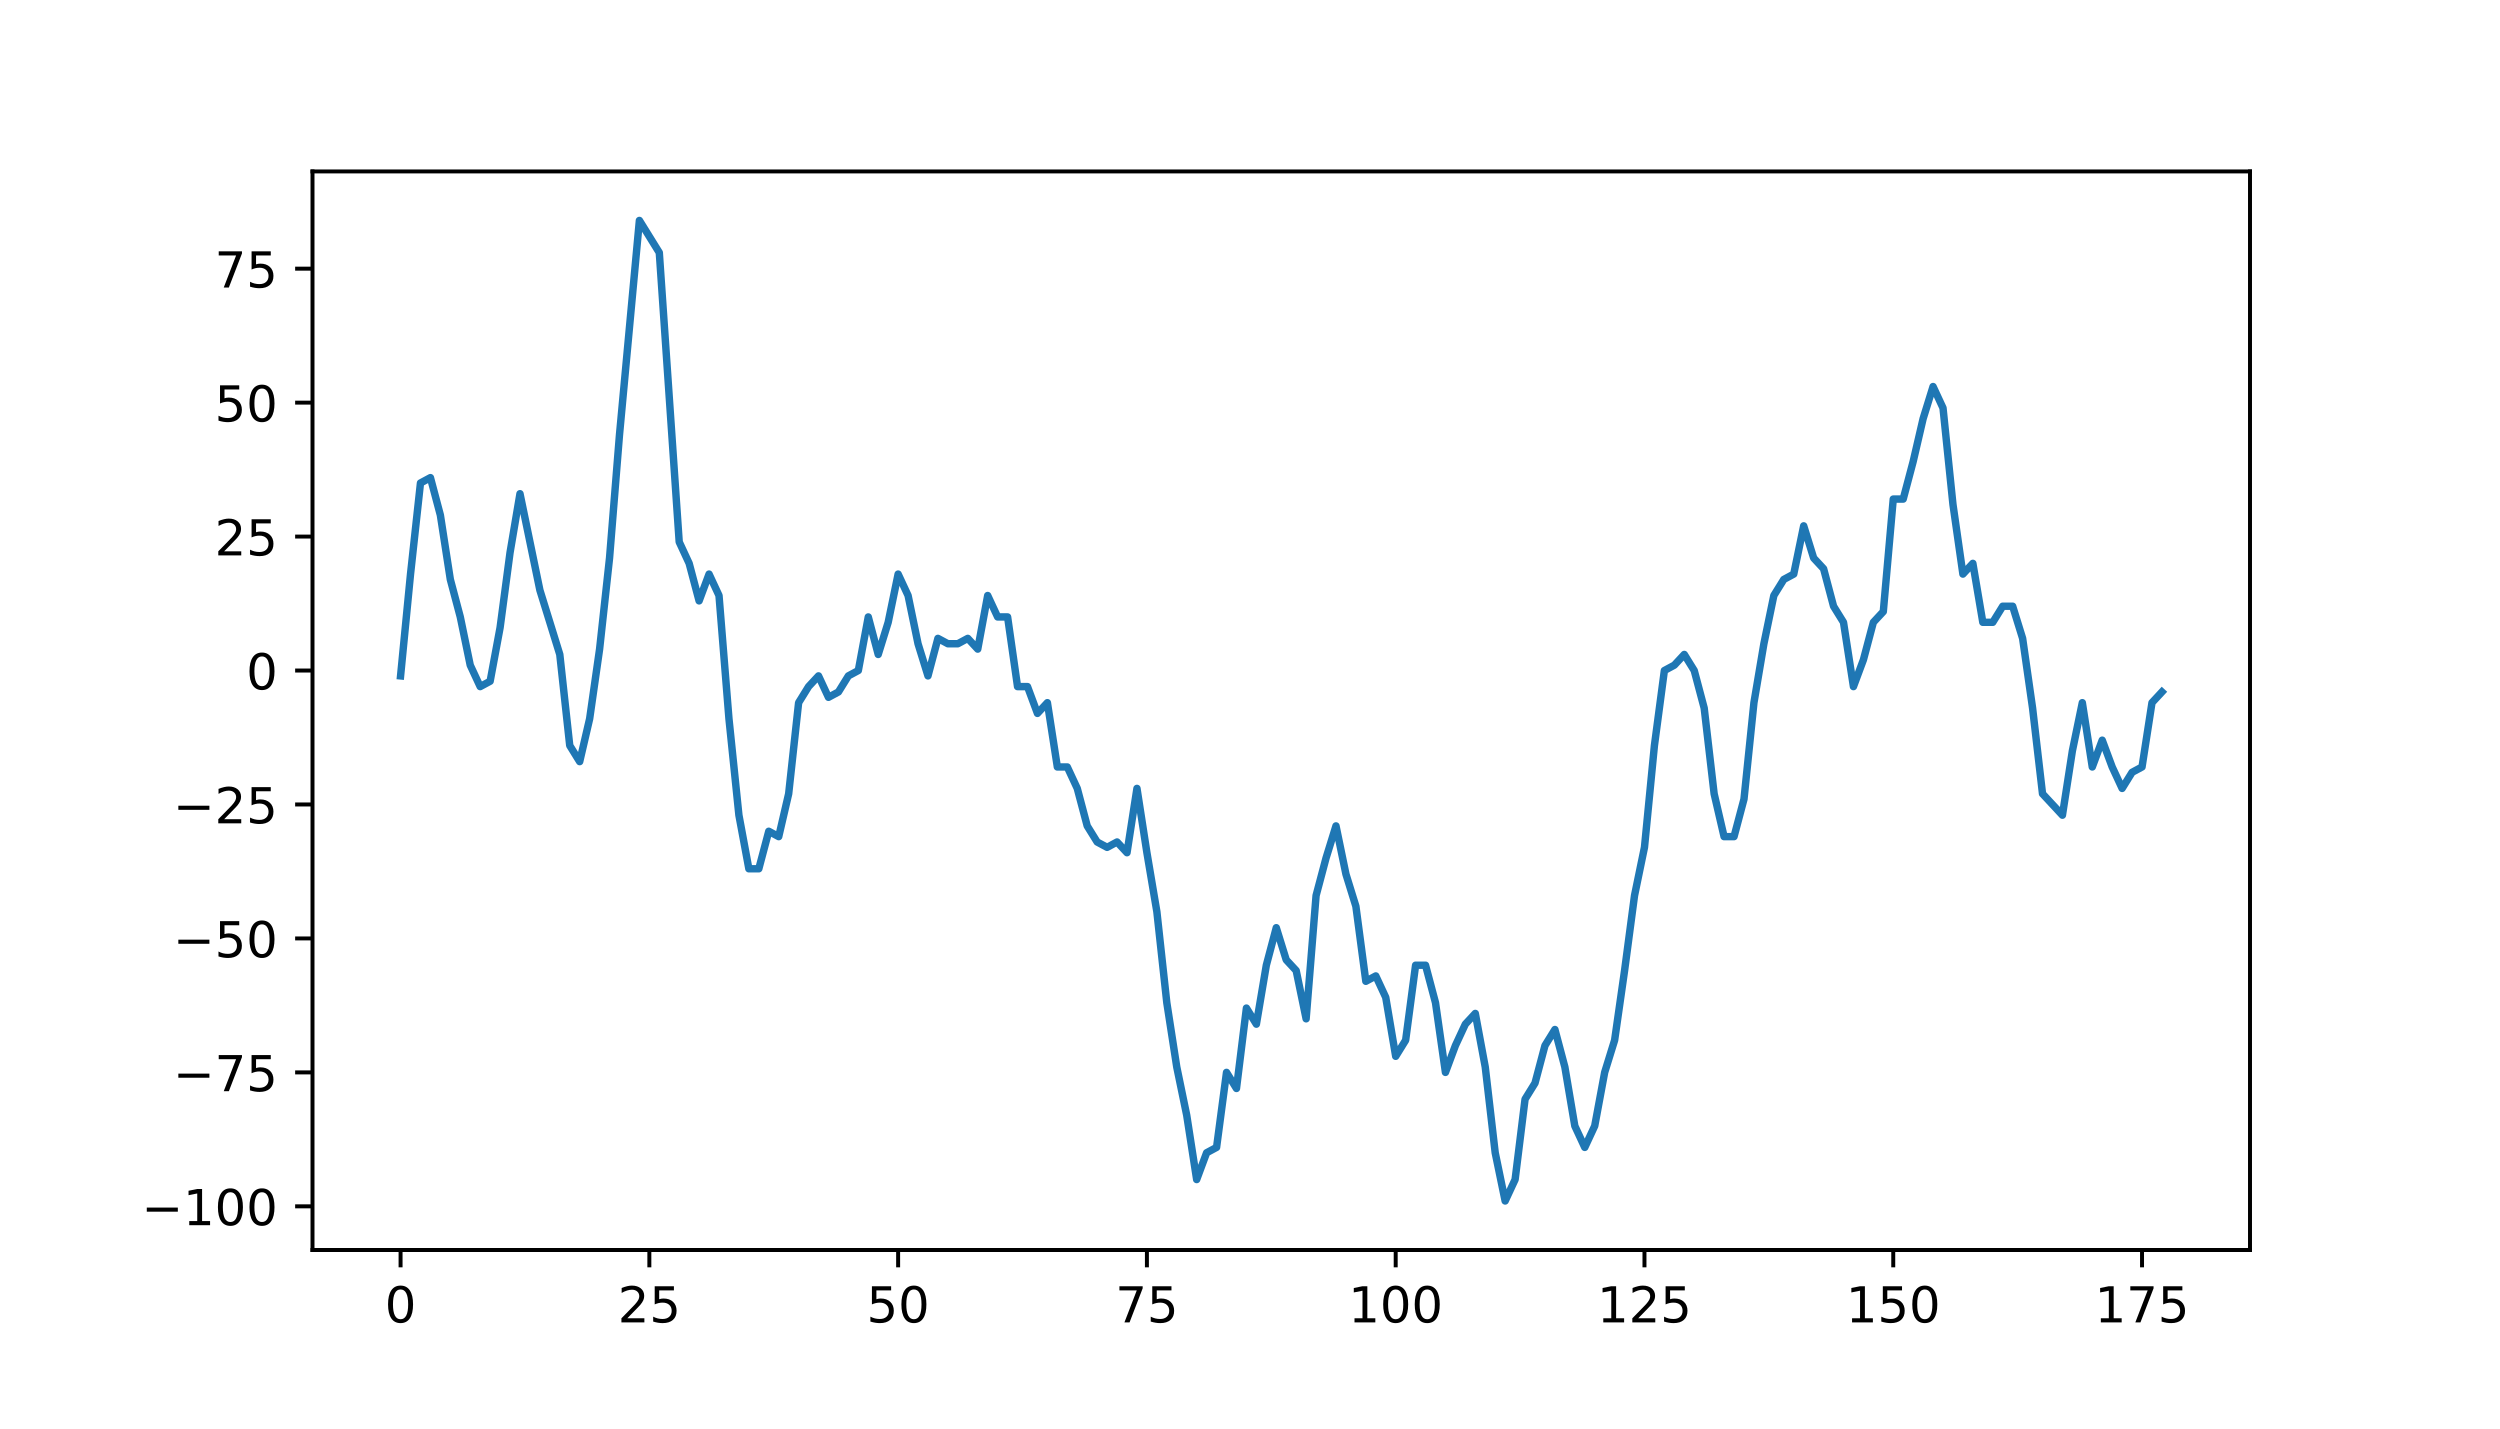 <?xml version="1.0" encoding="utf-8" standalone="no"?>
<!DOCTYPE svg PUBLIC "-//W3C//DTD SVG 1.1//EN"
  "http://www.w3.org/Graphics/SVG/1.1/DTD/svg11.dtd">
<!-- Created with matplotlib (http://matplotlib.org/) -->
<svg height="288pt" version="1.1" viewBox="0 0 504 288" width="504pt" xmlns="http://www.w3.org/2000/svg" xmlns:xlink="http://www.w3.org/1999/xlink">
 <defs>
  <style type="text/css">
*{stroke-linecap:butt;stroke-linejoin:round;}
  </style>
 </defs>
 <g id="figure_1">
  <g id="patch_1">
   <path d="M 0 288 
L 504 288 
L 504 0 
L 0 0 
z
" style="fill:#ffffff;"/>
  </g>
  <g id="axes_1">
   <g id="patch_2">
    <path d="M 63 252 
L 453.6 252 
L 453.6 34.56 
L 63 34.56 
z
" style="fill:#ffffff;"/>
   </g>
   <g id="matplotlib.axis_1">
    <g id="xtick_1">
     <g id="line2d_1">
      <defs>
       <path d="M 0 0 
L 0 3.5 
" id="m2604acd721" style="stroke:#000000;stroke-width:0.8;"/>
      </defs>
      <g>
       <use style="stroke:#000000;stroke-width:0.8;" x="80.755" xlink:href="#m2604acd721" y="252"/>
      </g>
     </g>
     <g id="text_1">
      <!-- 0 -->
      <defs>
       <path d="M 31.781 66.406 
Q 24.172 66.406 20.328 58.906 
Q 16.5 51.422 16.5 36.375 
Q 16.5 21.391 20.328 13.891 
Q 24.172 6.391 31.781 6.391 
Q 39.453 6.391 43.281 13.891 
Q 47.125 21.391 47.125 36.375 
Q 47.125 51.422 43.281 58.906 
Q 39.453 66.406 31.781 66.406 
z
M 31.781 74.219 
Q 44.047 74.219 50.516 64.516 
Q 56.984 54.828 56.984 36.375 
Q 56.984 17.969 50.516 8.266 
Q 44.047 -1.422 31.781 -1.422 
Q 19.531 -1.422 13.062 8.266 
Q 6.594 17.969 6.594 36.375 
Q 6.594 54.828 13.062 64.516 
Q 19.531 74.219 31.781 74.219 
z
" id="DejaVuSans-30"/>
      </defs>
      <g transform="translate(77.573 266.598)scale(0.1 -0.1)">
       <use xlink:href="#DejaVuSans-30"/>
      </g>
     </g>
    </g>
    <g id="xtick_2">
     <g id="line2d_2">
      <g>
       <use style="stroke:#000000;stroke-width:0.8;" x="130.909" xlink:href="#m2604acd721" y="252"/>
      </g>
     </g>
     <g id="text_2">
      <!-- 25 -->
      <defs>
       <path d="M 19.188 8.297 
L 53.609 8.297 
L 53.609 0 
L 7.328 0 
L 7.328 8.297 
Q 12.938 14.109 22.625 23.891 
Q 32.328 33.688 34.812 36.531 
Q 39.547 41.844 41.422 45.531 
Q 43.312 49.219 43.312 52.781 
Q 43.312 58.594 39.234 62.25 
Q 35.156 65.922 28.609 65.922 
Q 23.969 65.922 18.812 64.312 
Q 13.672 62.703 7.812 59.422 
L 7.812 69.391 
Q 13.766 71.781 18.938 73 
Q 24.125 74.219 28.422 74.219 
Q 39.75 74.219 46.484 68.547 
Q 53.219 62.891 53.219 53.422 
Q 53.219 48.922 51.531 44.891 
Q 49.859 40.875 45.406 35.406 
Q 44.188 33.984 37.641 27.219 
Q 31.109 20.453 19.188 8.297 
z
" id="DejaVuSans-32"/>
       <path d="M 10.797 72.906 
L 49.516 72.906 
L 49.516 64.594 
L 19.828 64.594 
L 19.828 46.734 
Q 21.969 47.469 24.109 47.828 
Q 26.266 48.188 28.422 48.188 
Q 40.625 48.188 47.75 41.5 
Q 54.891 34.812 54.891 23.391 
Q 54.891 11.625 47.562 5.094 
Q 40.234 -1.422 26.906 -1.422 
Q 22.312 -1.422 17.547 -0.641 
Q 12.797 0.141 7.719 1.703 
L 7.719 11.625 
Q 12.109 9.234 16.797 8.062 
Q 21.484 6.891 26.703 6.891 
Q 35.156 6.891 40.078 11.328 
Q 45.016 15.766 45.016 23.391 
Q 45.016 31 40.078 35.438 
Q 35.156 39.891 26.703 39.891 
Q 22.75 39.891 18.812 39.016 
Q 14.891 38.141 10.797 36.281 
z
" id="DejaVuSans-35"/>
      </defs>
      <g transform="translate(124.546 266.598)scale(0.1 -0.1)">
       <use xlink:href="#DejaVuSans-32"/>
       <use x="63.623" xlink:href="#DejaVuSans-35"/>
      </g>
     </g>
    </g>
    <g id="xtick_3">
     <g id="line2d_3">
      <g>
       <use style="stroke:#000000;stroke-width:0.8;" x="181.063" xlink:href="#m2604acd721" y="252"/>
      </g>
     </g>
     <g id="text_3">
      <!-- 50 -->
      <g transform="translate(174.7 266.598)scale(0.1 -0.1)">
       <use xlink:href="#DejaVuSans-35"/>
       <use x="63.623" xlink:href="#DejaVuSans-30"/>
      </g>
     </g>
    </g>
    <g id="xtick_4">
     <g id="line2d_4">
      <g>
       <use style="stroke:#000000;stroke-width:0.8;" x="231.217" xlink:href="#m2604acd721" y="252"/>
      </g>
     </g>
     <g id="text_4">
      <!-- 75 -->
      <defs>
       <path d="M 8.203 72.906 
L 55.078 72.906 
L 55.078 68.703 
L 28.609 0 
L 18.312 0 
L 43.219 64.594 
L 8.203 64.594 
z
" id="DejaVuSans-37"/>
      </defs>
      <g transform="translate(224.854 266.598)scale(0.1 -0.1)">
       <use xlink:href="#DejaVuSans-37"/>
       <use x="63.623" xlink:href="#DejaVuSans-35"/>
      </g>
     </g>
    </g>
    <g id="xtick_5">
     <g id="line2d_5">
      <g>
       <use style="stroke:#000000;stroke-width:0.8;" x="281.371" xlink:href="#m2604acd721" y="252"/>
      </g>
     </g>
     <g id="text_5">
      <!-- 100 -->
      <defs>
       <path d="M 12.406 8.297 
L 28.516 8.297 
L 28.516 63.922 
L 10.984 60.406 
L 10.984 69.391 
L 28.422 72.906 
L 38.281 72.906 
L 38.281 8.297 
L 54.391 8.297 
L 54.391 0 
L 12.406 0 
z
" id="DejaVuSans-31"/>
      </defs>
      <g transform="translate(271.827 266.598)scale(0.1 -0.1)">
       <use xlink:href="#DejaVuSans-31"/>
       <use x="63.623" xlink:href="#DejaVuSans-30"/>
       <use x="127.246" xlink:href="#DejaVuSans-30"/>
      </g>
     </g>
    </g>
    <g id="xtick_6">
     <g id="line2d_6">
      <g>
       <use style="stroke:#000000;stroke-width:0.8;" x="331.525" xlink:href="#m2604acd721" y="252"/>
      </g>
     </g>
     <g id="text_6">
      <!-- 125 -->
      <g transform="translate(321.981 266.598)scale(0.1 -0.1)">
       <use xlink:href="#DejaVuSans-31"/>
       <use x="63.623" xlink:href="#DejaVuSans-32"/>
       <use x="127.246" xlink:href="#DejaVuSans-35"/>
      </g>
     </g>
    </g>
    <g id="xtick_7">
     <g id="line2d_7">
      <g>
       <use style="stroke:#000000;stroke-width:0.8;" x="381.679" xlink:href="#m2604acd721" y="252"/>
      </g>
     </g>
     <g id="text_7">
      <!-- 150 -->
      <g transform="translate(372.135 266.598)scale(0.1 -0.1)">
       <use xlink:href="#DejaVuSans-31"/>
       <use x="63.623" xlink:href="#DejaVuSans-35"/>
       <use x="127.246" xlink:href="#DejaVuSans-30"/>
      </g>
     </g>
    </g>
    <g id="xtick_8">
     <g id="line2d_8">
      <g>
       <use style="stroke:#000000;stroke-width:0.8;" x="431.833" xlink:href="#m2604acd721" y="252"/>
      </g>
     </g>
     <g id="text_8">
      <!-- 175 -->
      <g transform="translate(422.289 266.598)scale(0.1 -0.1)">
       <use xlink:href="#DejaVuSans-31"/>
       <use x="63.623" xlink:href="#DejaVuSans-37"/>
       <use x="127.246" xlink:href="#DejaVuSans-35"/>
      </g>
     </g>
    </g>
   </g>
   <g id="matplotlib.axis_2">
    <g id="ytick_1">
     <g id="line2d_9">
      <defs>
       <path d="M 0 0 
L -3.5 0 
" id="m14621b6b67" style="stroke:#000000;stroke-width:0.8;"/>
      </defs>
      <g>
       <use style="stroke:#000000;stroke-width:0.8;" x="63" xlink:href="#m14621b6b67" y="243.197"/>
      </g>
     </g>
     <g id="text_9">
      <!-- −100 -->
      <defs>
       <path d="M 10.594 35.5 
L 73.188 35.5 
L 73.188 27.203 
L 10.594 27.203 
z
" id="DejaVuSans-2212"/>
      </defs>
      <g transform="translate(28.533 246.996)scale(0.1 -0.1)">
       <use xlink:href="#DejaVuSans-2212"/>
       <use x="83.789" xlink:href="#DejaVuSans-31"/>
       <use x="147.412" xlink:href="#DejaVuSans-30"/>
       <use x="211.035" xlink:href="#DejaVuSans-30"/>
      </g>
     </g>
    </g>
    <g id="ytick_2">
     <g id="line2d_10">
      <g>
       <use style="stroke:#000000;stroke-width:0.8;" x="63" xlink:href="#m14621b6b67" y="216.192"/>
      </g>
     </g>
     <g id="text_10">
      <!-- −75 -->
      <g transform="translate(34.895 219.991)scale(0.1 -0.1)">
       <use xlink:href="#DejaVuSans-2212"/>
       <use x="83.789" xlink:href="#DejaVuSans-37"/>
       <use x="147.412" xlink:href="#DejaVuSans-35"/>
      </g>
     </g>
    </g>
    <g id="ytick_3">
     <g id="line2d_11">
      <g>
       <use style="stroke:#000000;stroke-width:0.8;" x="63" xlink:href="#m14621b6b67" y="189.188"/>
      </g>
     </g>
     <g id="text_11">
      <!-- −50 -->
      <g transform="translate(34.895 192.987)scale(0.1 -0.1)">
       <use xlink:href="#DejaVuSans-2212"/>
       <use x="83.789" xlink:href="#DejaVuSans-35"/>
       <use x="147.412" xlink:href="#DejaVuSans-30"/>
      </g>
     </g>
    </g>
    <g id="ytick_4">
     <g id="line2d_12">
      <g>
       <use style="stroke:#000000;stroke-width:0.8;" x="63" xlink:href="#m14621b6b67" y="162.183"/>
      </g>
     </g>
     <g id="text_12">
      <!-- −25 -->
      <g transform="translate(34.895 165.982)scale(0.1 -0.1)">
       <use xlink:href="#DejaVuSans-2212"/>
       <use x="83.789" xlink:href="#DejaVuSans-32"/>
       <use x="147.412" xlink:href="#DejaVuSans-35"/>
      </g>
     </g>
    </g>
    <g id="ytick_5">
     <g id="line2d_13">
      <g>
       <use style="stroke:#000000;stroke-width:0.8;" x="63" xlink:href="#m14621b6b67" y="135.179"/>
      </g>
     </g>
     <g id="text_13">
      <!-- 0 -->
      <g transform="translate(49.638 138.978)scale(0.1 -0.1)">
       <use xlink:href="#DejaVuSans-30"/>
      </g>
     </g>
    </g>
    <g id="ytick_6">
     <g id="line2d_14">
      <g>
       <use style="stroke:#000000;stroke-width:0.8;" x="63" xlink:href="#m14621b6b67" y="108.174"/>
      </g>
     </g>
     <g id="text_14">
      <!-- 25 -->
      <g transform="translate(43.275 111.973)scale(0.1 -0.1)">
       <use xlink:href="#DejaVuSans-32"/>
       <use x="63.623" xlink:href="#DejaVuSans-35"/>
      </g>
     </g>
    </g>
    <g id="ytick_7">
     <g id="line2d_15">
      <g>
       <use style="stroke:#000000;stroke-width:0.8;" x="63" xlink:href="#m14621b6b67" y="81.17"/>
      </g>
     </g>
     <g id="text_15">
      <!-- 50 -->
      <g transform="translate(43.275 84.969)scale(0.1 -0.1)">
       <use xlink:href="#DejaVuSans-35"/>
       <use x="63.623" xlink:href="#DejaVuSans-30"/>
      </g>
     </g>
    </g>
    <g id="ytick_8">
     <g id="line2d_16">
      <g>
       <use style="stroke:#000000;stroke-width:0.8;" x="63" xlink:href="#m14621b6b67" y="54.165"/>
      </g>
     </g>
     <g id="text_16">
      <!-- 75 -->
      <g transform="translate(43.275 57.964)scale(0.1 -0.1)">
       <use xlink:href="#DejaVuSans-37"/>
       <use x="63.623" xlink:href="#DejaVuSans-35"/>
      </g>
     </g>
    </g>
   </g>
   <g id="line2d_17">
    <path clip-path="url(#pd655a250cf)" d="M 80.755 136.259 
L 82.761 115.735 
L 84.767 97.372 
L 86.773 96.292 
L 88.779 103.853 
L 90.785 116.816 
L 92.792 124.377 
L 94.798 134.098 
L 96.804 138.419 
L 98.81 137.339 
L 100.816 126.537 
L 102.822 111.415 
L 104.829 99.533 
L 108.841 118.976 
L 112.853 131.938 
L 114.859 150.301 
L 116.865 153.542 
L 118.872 144.9 
L 120.878 130.858 
L 122.884 112.495 
L 124.89 87.651 
L 128.902 44.444 
L 132.915 50.925 
L 136.927 109.254 
L 138.933 113.575 
L 140.939 121.136 
L 142.946 115.735 
L 144.952 120.056 
L 146.958 144.9 
L 148.964 164.343 
L 150.97 175.145 
L 152.976 175.145 
L 154.983 167.584 
L 156.989 168.664 
L 158.995 160.023 
L 161.001 141.66 
L 163.007 138.419 
L 165.013 136.259 
L 167.02 140.58 
L 169.026 139.499 
L 171.032 136.259 
L 173.038 135.179 
L 175.044 124.377 
L 177.05 131.938 
L 179.057 125.457 
L 181.063 115.735 
L 183.069 120.056 
L 185.075 129.778 
L 187.081 136.259 
L 189.087 128.698 
L 191.094 129.778 
L 193.1 129.778 
L 195.106 128.698 
L 197.112 130.858 
L 199.118 120.056 
L 201.124 124.377 
L 203.131 124.377 
L 205.137 138.419 
L 207.143 138.419 
L 209.149 143.82 
L 211.155 141.66 
L 213.161 154.622 
L 215.167 154.622 
L 217.174 158.943 
L 219.18 166.504 
L 221.186 169.744 
L 223.192 170.825 
L 225.198 169.744 
L 227.204 171.905 
L 229.211 158.943 
L 231.217 171.905 
L 233.223 183.787 
L 235.229 202.15 
L 237.235 215.112 
L 239.241 224.834 
L 241.248 237.796 
L 243.254 232.395 
L 245.26 231.315 
L 247.266 216.192 
L 249.272 219.433 
L 251.278 203.23 
L 253.285 206.47 
L 255.291 194.588 
L 257.297 187.027 
L 259.303 193.508 
L 261.309 195.669 
L 263.315 205.39 
L 265.322 180.546 
L 267.328 172.985 
L 269.334 166.504 
L 271.34 176.225 
L 273.346 182.707 
L 275.352 197.829 
L 277.359 196.749 
L 279.365 201.07 
L 281.371 212.952 
L 283.377 209.711 
L 285.383 194.588 
L 287.389 194.588 
L 289.396 202.15 
L 291.402 216.192 
L 293.408 210.791 
L 295.414 206.47 
L 297.42 204.31 
L 299.426 215.112 
L 301.433 232.395 
L 303.439 242.116 
L 305.445 237.796 
L 307.451 221.593 
L 309.457 218.352 
L 311.463 210.791 
L 313.469 207.551 
L 315.476 215.112 
L 317.482 226.994 
L 319.488 231.315 
L 321.494 226.994 
L 323.5 216.192 
L 325.506 209.711 
L 327.513 195.669 
L 329.519 180.546 
L 331.525 170.825 
L 333.531 150.301 
L 335.537 135.179 
L 337.543 134.098 
L 339.55 131.938 
L 341.556 135.179 
L 343.562 142.74 
L 345.568 160.023 
L 347.574 168.664 
L 349.58 168.664 
L 351.587 161.103 
L 353.593 141.66 
L 355.599 129.778 
L 357.605 120.056 
L 359.611 116.816 
L 361.617 115.735 
L 363.624 106.014 
L 365.63 112.495 
L 367.636 114.655 
L 369.642 122.217 
L 371.648 125.457 
L 373.654 138.419 
L 375.661 133.018 
L 377.667 125.457 
L 379.673 123.297 
L 381.679 100.613 
L 383.685 100.613 
L 385.691 93.052 
L 387.698 84.41 
L 389.704 77.929 
L 391.71 82.25 
L 393.716 101.693 
L 395.722 115.735 
L 397.728 113.575 
L 399.735 125.457 
L 401.741 125.457 
L 403.747 122.217 
L 405.753 122.217 
L 407.759 128.698 
L 409.765 142.74 
L 411.771 160.023 
L 415.784 164.343 
L 417.79 151.381 
L 419.796 141.66 
L 421.802 154.622 
L 423.808 149.221 
L 425.815 154.622 
L 427.821 158.943 
L 429.827 155.702 
L 431.833 154.622 
L 433.839 141.66 
L 435.845 139.499 
L 435.845 139.499 
" style="fill:none;stroke:#1f77b4;stroke-linecap:square;stroke-width:1.5;"/>
   </g>
   <g id="patch_3">
    <path d="M 63 252 
L 63 34.56 
" style="fill:none;stroke:#000000;stroke-linecap:square;stroke-linejoin:miter;stroke-width:0.8;"/>
   </g>
   <g id="patch_4">
    <path d="M 453.6 252 
L 453.6 34.56 
" style="fill:none;stroke:#000000;stroke-linecap:square;stroke-linejoin:miter;stroke-width:0.8;"/>
   </g>
   <g id="patch_5">
    <path d="M 63 252 
L 453.6 252 
" style="fill:none;stroke:#000000;stroke-linecap:square;stroke-linejoin:miter;stroke-width:0.8;"/>
   </g>
   <g id="patch_6">
    <path d="M 63 34.56 
L 453.6 34.56 
" style="fill:none;stroke:#000000;stroke-linecap:square;stroke-linejoin:miter;stroke-width:0.8;"/>
   </g>
  </g>
 </g>
 <defs>
  <clipPath id="pd655a250cf">
   <rect height="217.44" width="390.6" x="63" y="34.56"/>
  </clipPath>
 </defs>
</svg>
